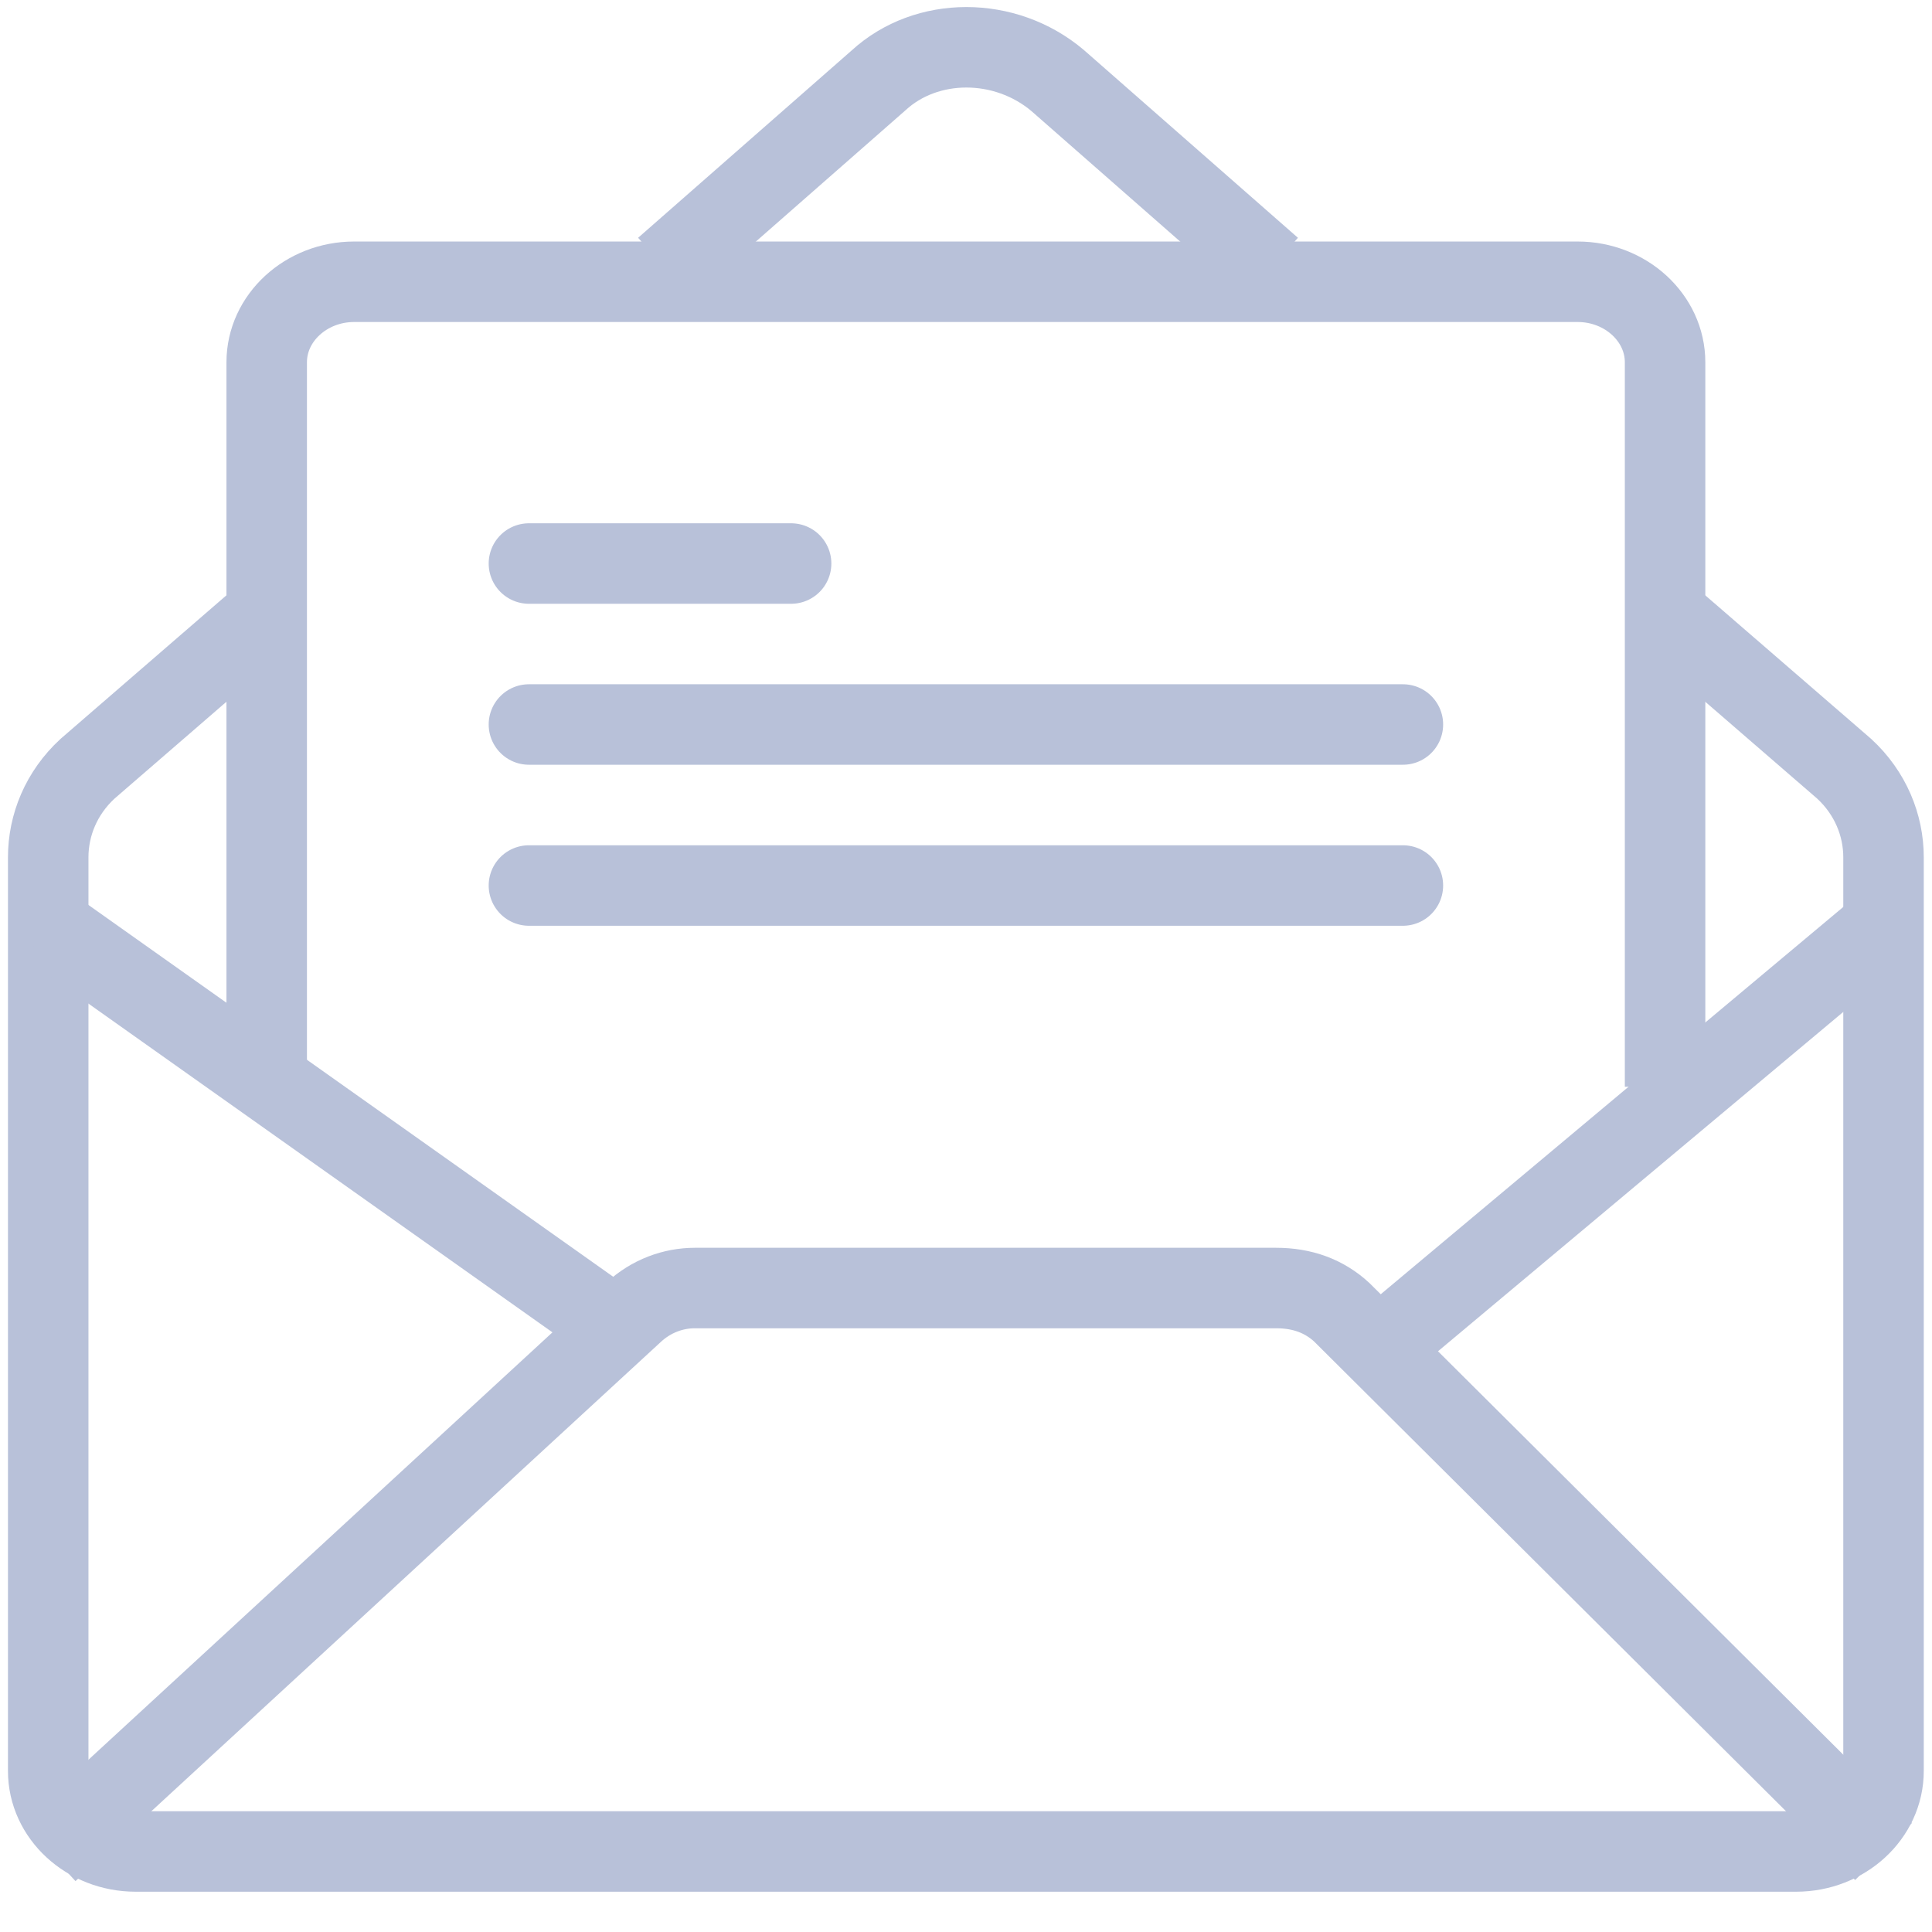 <svg width="44" height="44" viewBox="0 0 44 44" fill="none" xmlns="http://www.w3.org/2000/svg">
<path d="M5.277 14.666L1.993 17.508C1.396 18.058 1.098 18.791 1.098 19.525V40.333C1.098 41.342 1.993 42.166 3.088 42.166H40.906C42 42.166 42.896 41.342 42.896 40.333V19.525C42.896 18.791 42.597 18.058 42 17.508L38.716 14.666" stroke="#B8C1D9" stroke-width="1.833" stroke-linecap="square"/>
<path d="M28.266 5.5L24.086 1.833C22.892 0.825 21.101 0.825 20.006 1.833L15.826 5.5" stroke="#B8C1D9" stroke-width="1.833" stroke-linecap="square"/>
<path d="M42.896 42.167L30.556 29.884C30.157 29.517 29.66 29.334 29.063 29.334H15.827C15.329 29.334 14.831 29.517 14.433 29.884L1.098 42.167" stroke="#B8C1D9" stroke-width="1.833"/>
<path d="M1.098 21.084L14.035 30.25" stroke="#B8C1D9" stroke-width="1.833"/>
<path d="M42.895 21.084L31.948 30.25" stroke="#B8C1D9" stroke-width="1.833"/>
<path d="M6.074 24.75V8.25C6.074 7.242 6.97 6.417 8.065 6.417H35.93C37.025 6.417 37.921 7.242 37.921 8.25V24.75" stroke="#B8C1D9" stroke-width="1.833"/>
<path d="M12.046 12.834H18.017" stroke="#B8C1D9" stroke-width="1.833" stroke-linecap="round"/>
<path d="M12.046 16.5H31.95" stroke="#B8C1D9" stroke-width="1.833" stroke-linecap="round"/>
<path d="M12.046 20.167H31.95" stroke="#B8C1D9" stroke-width="1.833" stroke-linecap="round"/>
</svg>

